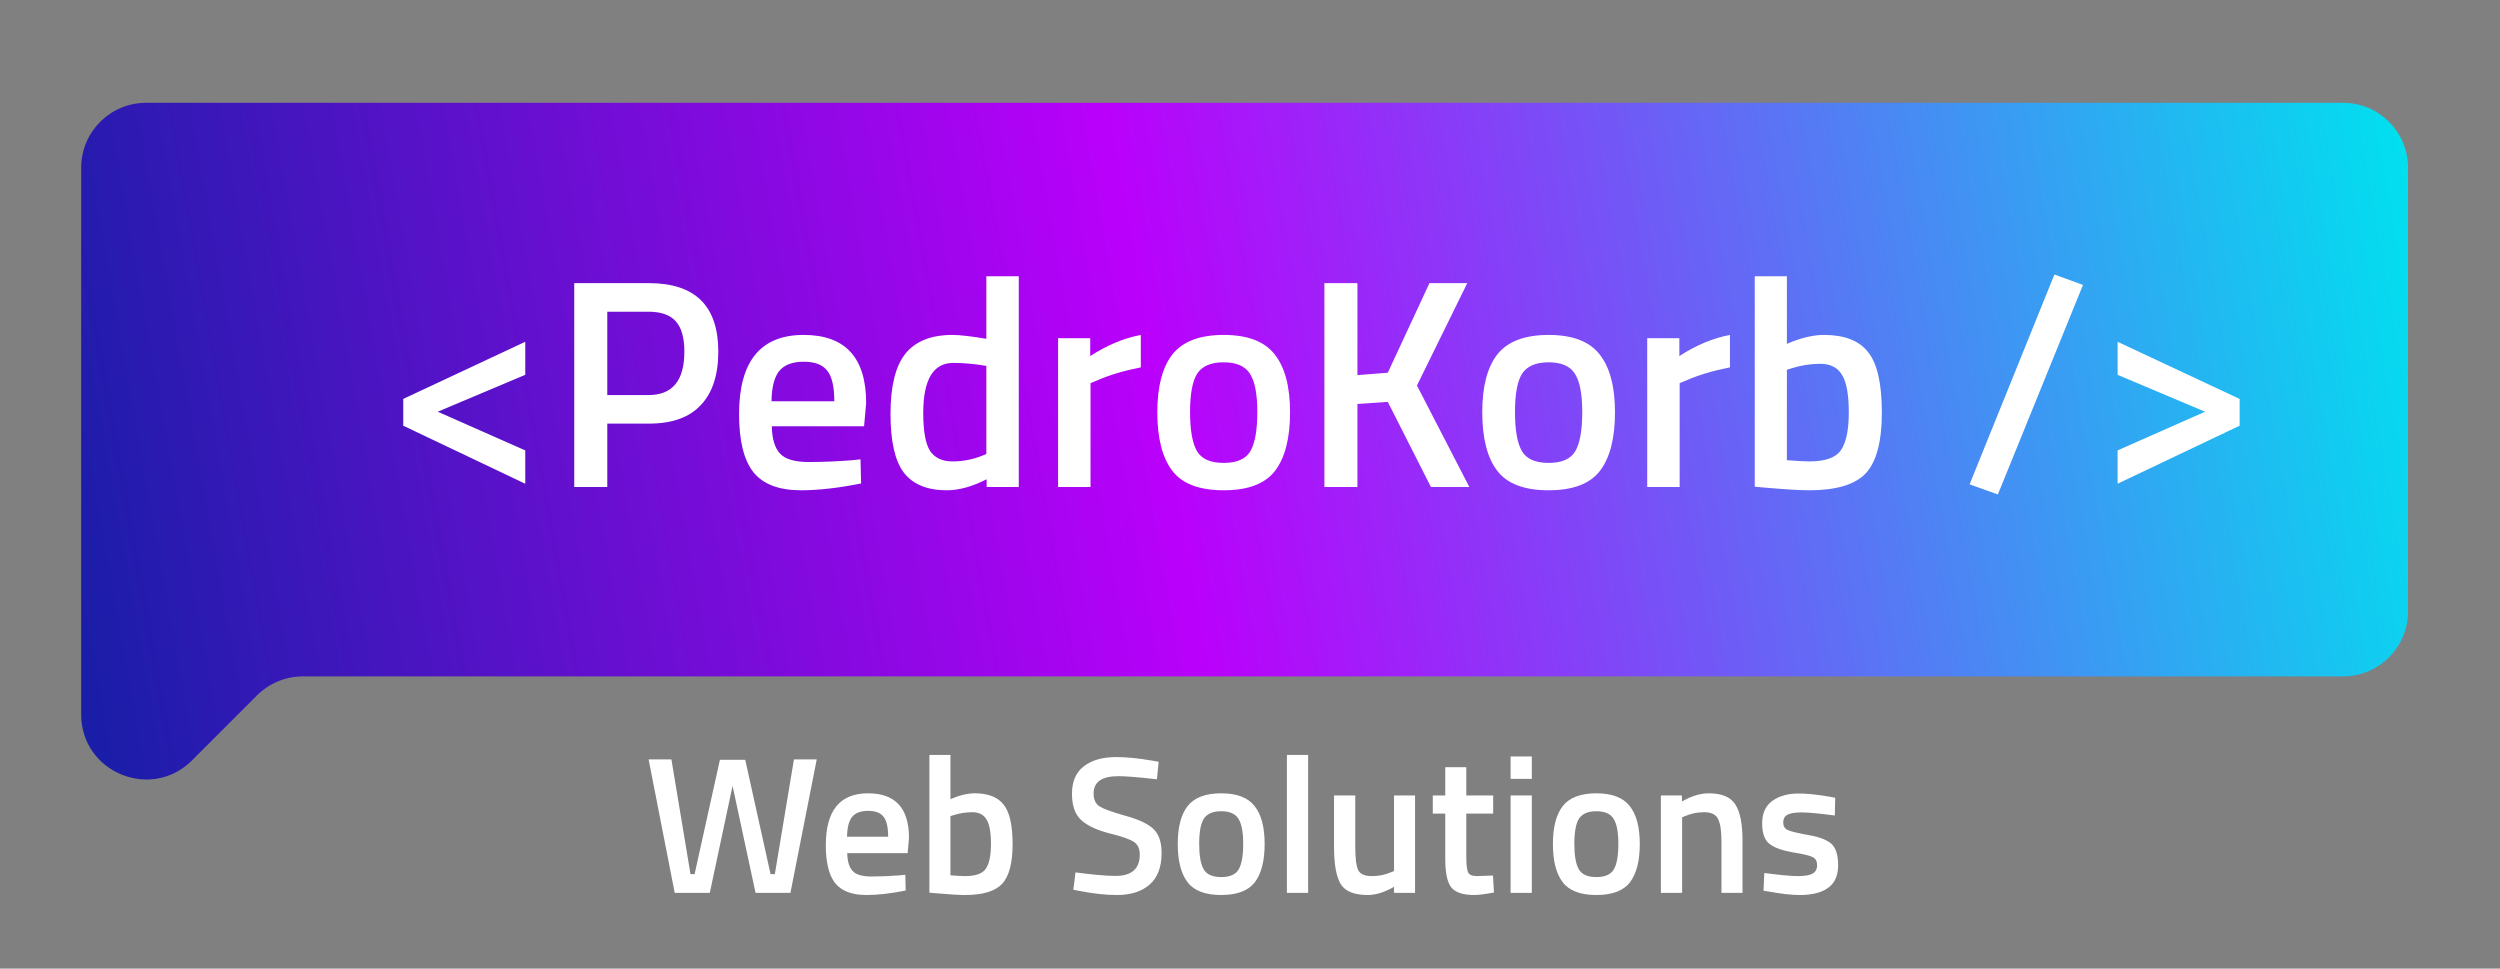 <svg width="462" height="179" viewBox="0 0 462 179" fill="none" xmlns="http://www.w3.org/2000/svg">
<rect x="0" y="0" width="462" height="179" fill="#808080" stroke="none"/>
<path d="M445 31C445 24.373 439.627 19 433 19H27C20.373 19 15 24.373 15 31V61.016V125V132.029C15 142.72 27.926 148.074 35.485 140.515L47.485 128.515C49.736 126.264 52.788 125 55.971 125H433C439.627 125 445 119.627 445 113V31Z" fill="url(#paint0_linear)"/>
<path d="M119.864 140.34H124.076L127.604 161.544H128.36L133.04 140.412H137.72L142.4 161.544H143.192L146.72 140.34H150.932L146.072 165H139.628L135.38 145.236L131.168 165H124.688L119.864 140.34ZM166.29 161.76L167.298 161.652L167.37 164.568C164.634 165.12 162.21 165.396 160.098 165.396C157.434 165.396 155.514 164.664 154.338 163.2C153.186 161.736 152.61 159.396 152.61 156.18C152.61 149.796 155.214 146.604 160.422 146.604C165.462 146.604 167.982 149.352 167.982 154.848L167.73 157.656H156.57C156.594 159.144 156.918 160.236 157.542 160.932C158.166 161.628 159.33 161.976 161.034 161.976C162.738 161.976 164.49 161.904 166.29 161.76ZM164.13 154.632C164.13 152.856 163.842 151.62 163.266 150.924C162.714 150.204 161.766 149.844 160.422 149.844C159.078 149.844 158.094 150.216 157.47 150.96C156.87 151.704 156.558 152.928 156.534 154.632H164.13ZM180.143 146.604C182.615 146.604 184.391 147.3 185.471 148.692C186.575 150.06 187.127 152.496 187.127 156C187.127 159.504 186.479 161.952 185.183 163.344C183.887 164.712 181.607 165.396 178.343 165.396C177.215 165.396 175.427 165.288 172.979 165.072L171.755 164.964V139.512H175.643V147.684C177.299 146.964 178.799 146.604 180.143 146.604ZM178.343 161.904C180.263 161.904 181.535 161.46 182.159 160.572C182.807 159.66 183.131 158.124 183.131 155.964C183.131 153.804 182.855 152.292 182.303 151.428C181.775 150.54 180.899 150.096 179.675 150.096C178.523 150.096 177.371 150.276 176.219 150.636L175.643 150.816V161.76C176.963 161.856 177.863 161.904 178.343 161.904ZM206.67 143.436C203.622 143.436 202.098 144.504 202.098 146.64C202.098 147.744 202.458 148.536 203.178 149.016C203.898 149.472 205.482 150.048 207.93 150.744C210.402 151.416 212.142 152.232 213.15 153.192C214.158 154.128 214.662 155.616 214.662 157.656C214.662 160.248 213.918 162.192 212.43 163.488C210.966 164.76 208.962 165.396 206.418 165.396C204.378 165.396 202.122 165.156 199.65 164.676L198.354 164.424L198.75 161.22C201.99 161.652 204.462 161.868 206.166 161.868C209.142 161.868 210.63 160.548 210.63 157.908C210.63 156.876 210.294 156.12 209.622 155.64C208.95 155.136 207.438 154.596 205.086 154.02C202.734 153.42 200.982 152.604 199.83 151.572C198.678 150.54 198.102 148.908 198.102 146.676C198.102 144.444 198.822 142.764 200.262 141.636C201.726 140.484 203.742 139.908 206.31 139.908C208.158 139.908 210.342 140.124 212.862 140.556L214.122 140.772L213.798 144.012C210.438 143.628 208.062 143.436 206.67 143.436ZM219.485 148.944C220.733 147.384 222.797 146.604 225.677 146.604C228.557 146.604 230.609 147.384 231.833 148.944C233.081 150.504 233.705 152.844 233.705 155.964C233.705 159.084 233.105 161.436 231.905 163.02C230.705 164.604 228.629 165.396 225.677 165.396C222.725 165.396 220.649 164.604 219.449 163.02C218.249 161.436 217.649 159.084 217.649 155.964C217.649 152.844 218.261 150.504 219.485 148.944ZM222.437 160.644C222.989 161.604 224.069 162.084 225.677 162.084C227.285 162.084 228.365 161.604 228.917 160.644C229.469 159.684 229.745 158.112 229.745 155.928C229.745 153.744 229.445 152.196 228.845 151.284C228.269 150.372 227.213 149.916 225.677 149.916C224.141 149.916 223.073 150.372 222.473 151.284C221.897 152.196 221.609 153.744 221.609 155.928C221.609 158.112 221.885 159.684 222.437 160.644ZM237.819 165V139.512H241.743V165H237.819ZM257.616 147H261.504V165H257.616V163.884C255.864 164.892 254.244 165.396 252.756 165.396C250.284 165.396 248.628 164.736 247.788 163.416C246.948 162.072 246.528 159.732 246.528 156.396V147H250.452V156.432C250.452 158.592 250.632 160.044 250.992 160.788C251.352 161.532 252.192 161.904 253.512 161.904C254.808 161.904 255.996 161.664 257.076 161.184L257.616 160.968V147ZM275.939 150.348H270.971V158.268C270.971 159.732 271.079 160.704 271.295 161.184C271.511 161.664 272.063 161.904 272.951 161.904L275.903 161.796L276.083 164.928C274.475 165.24 273.251 165.396 272.411 165.396C270.371 165.396 268.967 164.928 268.199 163.992C267.455 163.056 267.083 161.292 267.083 158.7V150.348H264.779V147H267.083V141.78H270.971V147H275.939V150.348ZM279.157 165V147H283.081V165H279.157ZM279.157 143.94V139.8H283.081V143.94H279.157ZM288.813 148.944C290.061 147.384 292.125 146.604 295.005 146.604C297.885 146.604 299.937 147.384 301.161 148.944C302.409 150.504 303.033 152.844 303.033 155.964C303.033 159.084 302.433 161.436 301.233 163.02C300.033 164.604 297.957 165.396 295.005 165.396C292.053 165.396 289.977 164.604 288.777 163.02C287.577 161.436 286.977 159.084 286.977 155.964C286.977 152.844 287.589 150.504 288.813 148.944ZM291.765 160.644C292.317 161.604 293.397 162.084 295.005 162.084C296.613 162.084 297.693 161.604 298.245 160.644C298.797 159.684 299.073 158.112 299.073 155.928C299.073 153.744 298.773 152.196 298.173 151.284C297.597 150.372 296.541 149.916 295.005 149.916C293.469 149.916 292.401 150.372 291.801 151.284C291.225 152.196 290.937 153.744 290.937 155.928C290.937 158.112 291.213 159.684 291.765 160.644ZM310.855 165H306.931V147H310.819V148.116C312.571 147.108 314.227 146.604 315.787 146.604C318.187 146.604 319.819 147.288 320.683 148.656C321.571 150 322.015 152.232 322.015 155.352V165H318.127V155.46C318.127 153.516 317.911 152.136 317.479 151.32C317.071 150.504 316.219 150.096 314.923 150.096C313.699 150.096 312.523 150.336 311.395 150.816L310.855 151.032V165ZM339.075 150.708C336.243 150.324 334.191 150.132 332.919 150.132C331.647 150.132 330.759 150.288 330.255 150.6C329.775 150.888 329.535 151.356 329.535 152.004C329.535 152.652 329.799 153.108 330.327 153.372C330.879 153.636 332.151 153.948 334.143 154.308C336.159 154.644 337.587 155.184 338.427 155.928C339.267 156.672 339.687 157.992 339.687 159.888C339.687 161.784 339.075 163.176 337.851 164.064C336.651 164.952 334.887 165.396 332.559 165.396C331.095 165.396 329.247 165.192 327.015 164.784L325.899 164.604L326.043 161.328C328.923 161.712 330.999 161.904 332.271 161.904C333.543 161.904 334.443 161.748 334.971 161.436C335.523 161.124 335.799 160.608 335.799 159.888C335.799 159.168 335.535 158.676 335.007 158.412C334.503 158.124 333.267 157.824 331.299 157.512C329.355 157.176 327.927 156.66 327.015 155.964C326.103 155.268 325.647 153.996 325.647 152.148C325.647 150.3 326.271 148.92 327.519 148.008C328.791 147.096 330.411 146.64 332.379 146.64C333.915 146.64 335.799 146.832 338.031 147.216L339.147 147.432L339.075 150.708Z" fill="white"/>
<path d="M97.07 69.265L80.9 76.085L97.07 83.235V89.395L74.52 78.67V73.72L97.07 63.16V69.265ZM119.926 78.285H112.226V90H106.121V52.325H119.926C128.47 52.325 132.741 56.542 132.741 64.975C132.741 69.302 131.66 72.602 129.496 74.875C127.37 77.148 124.18 78.285 119.926 78.285ZM112.226 73.005H119.871C124.271 73.005 126.471 70.328 126.471 64.975C126.471 62.408 125.94 60.538 124.876 59.365C123.813 58.192 122.145 57.605 119.871 57.605H112.226V73.005ZM157.481 85.05L159.021 84.885L159.131 89.34C154.951 90.183 151.248 90.605 148.021 90.605C143.951 90.605 141.018 89.487 139.221 87.25C137.461 85.013 136.581 81.438 136.581 76.525C136.581 66.772 140.56 61.895 148.516 61.895C156.216 61.895 160.066 66.093 160.066 74.49L159.681 78.78H142.631C142.668 81.053 143.163 82.722 144.116 83.785C145.07 84.848 146.848 85.38 149.451 85.38C152.055 85.38 154.731 85.27 157.481 85.05ZM154.181 74.16C154.181 71.447 153.741 69.558 152.861 68.495C152.018 67.395 150.57 66.845 148.516 66.845C146.463 66.845 144.96 67.413 144.006 68.55C143.09 69.687 142.613 71.557 142.576 74.16H154.181ZM188.271 51.06V90H182.331V88.57C179.655 89.927 177.198 90.605 174.961 90.605C171.368 90.605 168.728 89.523 167.041 87.36C165.391 85.197 164.566 81.567 164.566 76.47C164.566 71.373 165.483 67.67 167.316 65.36C169.186 63.05 172.083 61.895 176.006 61.895C177.326 61.895 179.416 62.133 182.276 62.61V51.06H188.271ZM181.341 84.28L182.276 83.895V67.615C180.076 67.248 178.041 67.065 176.171 67.065C172.468 67.065 170.616 70.145 170.616 76.305C170.616 79.678 171.038 82.025 171.881 83.345C172.761 84.628 174.136 85.27 176.006 85.27C177.876 85.27 179.655 84.94 181.341 84.28ZM195.533 90V62.5H201.473V65.8C204.59 63.783 207.707 62.482 210.823 61.895V67.89C207.67 68.513 204.975 69.32 202.738 70.31L201.528 70.805V90H195.533ZM216.677 65.47C218.583 63.087 221.737 61.895 226.137 61.895C230.537 61.895 233.672 63.087 235.542 65.47C237.448 67.853 238.402 71.428 238.402 76.195C238.402 80.962 237.485 84.555 235.652 86.975C233.818 89.395 230.647 90.605 226.137 90.605C221.627 90.605 218.455 89.395 216.622 86.975C214.788 84.555 213.872 80.962 213.872 76.195C213.872 71.428 214.807 67.853 216.677 65.47ZM221.187 83.345C222.03 84.812 223.68 85.545 226.137 85.545C228.593 85.545 230.243 84.812 231.087 83.345C231.93 81.878 232.352 79.477 232.352 76.14C232.352 72.803 231.893 70.438 230.977 69.045C230.097 67.652 228.483 66.955 226.137 66.955C223.79 66.955 222.158 67.652 221.242 69.045C220.362 70.438 219.922 72.803 219.922 76.14C219.922 79.477 220.343 81.878 221.187 83.345ZM250.854 90H244.749V52.325H250.854V69.32L256.464 68.88L264.164 52.325H271.149L261.854 71.245L271.534 90H264.439L256.464 74.27L250.854 74.655V90ZM276.725 65.47C278.632 63.087 281.785 61.895 286.185 61.895C290.585 61.895 293.72 63.087 295.59 65.47C297.497 67.853 298.45 71.428 298.45 76.195C298.45 80.962 297.534 84.555 295.7 86.975C293.867 89.395 290.695 90.605 286.185 90.605C281.675 90.605 278.504 89.395 276.67 86.975C274.837 84.555 273.92 80.962 273.92 76.195C273.92 71.428 274.855 67.853 276.725 65.47ZM281.235 83.345C282.079 84.812 283.729 85.545 286.185 85.545C288.642 85.545 290.292 84.812 291.135 83.345C291.979 81.878 292.4 79.477 292.4 76.14C292.4 72.803 291.942 70.438 291.025 69.045C290.145 67.652 288.532 66.955 286.185 66.955C283.839 66.955 282.207 67.652 281.29 69.045C280.41 70.438 279.97 72.803 279.97 76.14C279.97 79.477 280.392 81.878 281.235 83.345ZM304.405 90V62.5H310.345V65.8C313.462 63.783 316.579 62.482 319.695 61.895V67.89C316.542 68.513 313.847 69.32 311.61 70.31L310.4 70.805V90H304.405ZM337.093 61.895C340.87 61.895 343.583 62.958 345.233 65.085C346.92 67.175 347.763 70.897 347.763 76.25C347.763 81.603 346.773 85.343 344.793 87.47C342.813 89.56 339.33 90.605 334.343 90.605C332.62 90.605 329.888 90.44 326.148 90.11L324.278 89.945V51.06H330.218V63.545C332.748 62.445 335.04 61.895 337.093 61.895ZM334.343 85.27C337.277 85.27 339.22 84.592 340.173 83.235C341.163 81.842 341.658 79.495 341.658 76.195C341.658 72.895 341.237 70.585 340.393 69.265C339.587 67.908 338.248 67.23 336.378 67.23C334.618 67.23 332.858 67.505 331.098 68.055L330.218 68.33V85.05C332.235 85.197 333.61 85.27 334.343 85.27ZM363.981 89.505L379.656 50.73L384.936 52.655L369.206 91.375L363.981 89.505ZM407.505 76.085L391.335 69.265V63.16L413.885 73.72V78.67L391.335 89.395V83.235L407.505 76.085Z" fill="white"/>
<defs>
<linearGradient id="paint0_linear" x1="-17.5" y1="125.5" x2="458.5" y2="41" gradientUnits="userSpaceOnUse">
<stop stop-color="#00229B"/>
<stop offset="0.49" stop-color="#BA00FB"/>
<stop offset="0.979" stop-color="#00E1EF"/>
</linearGradient>
</defs>
</svg>
